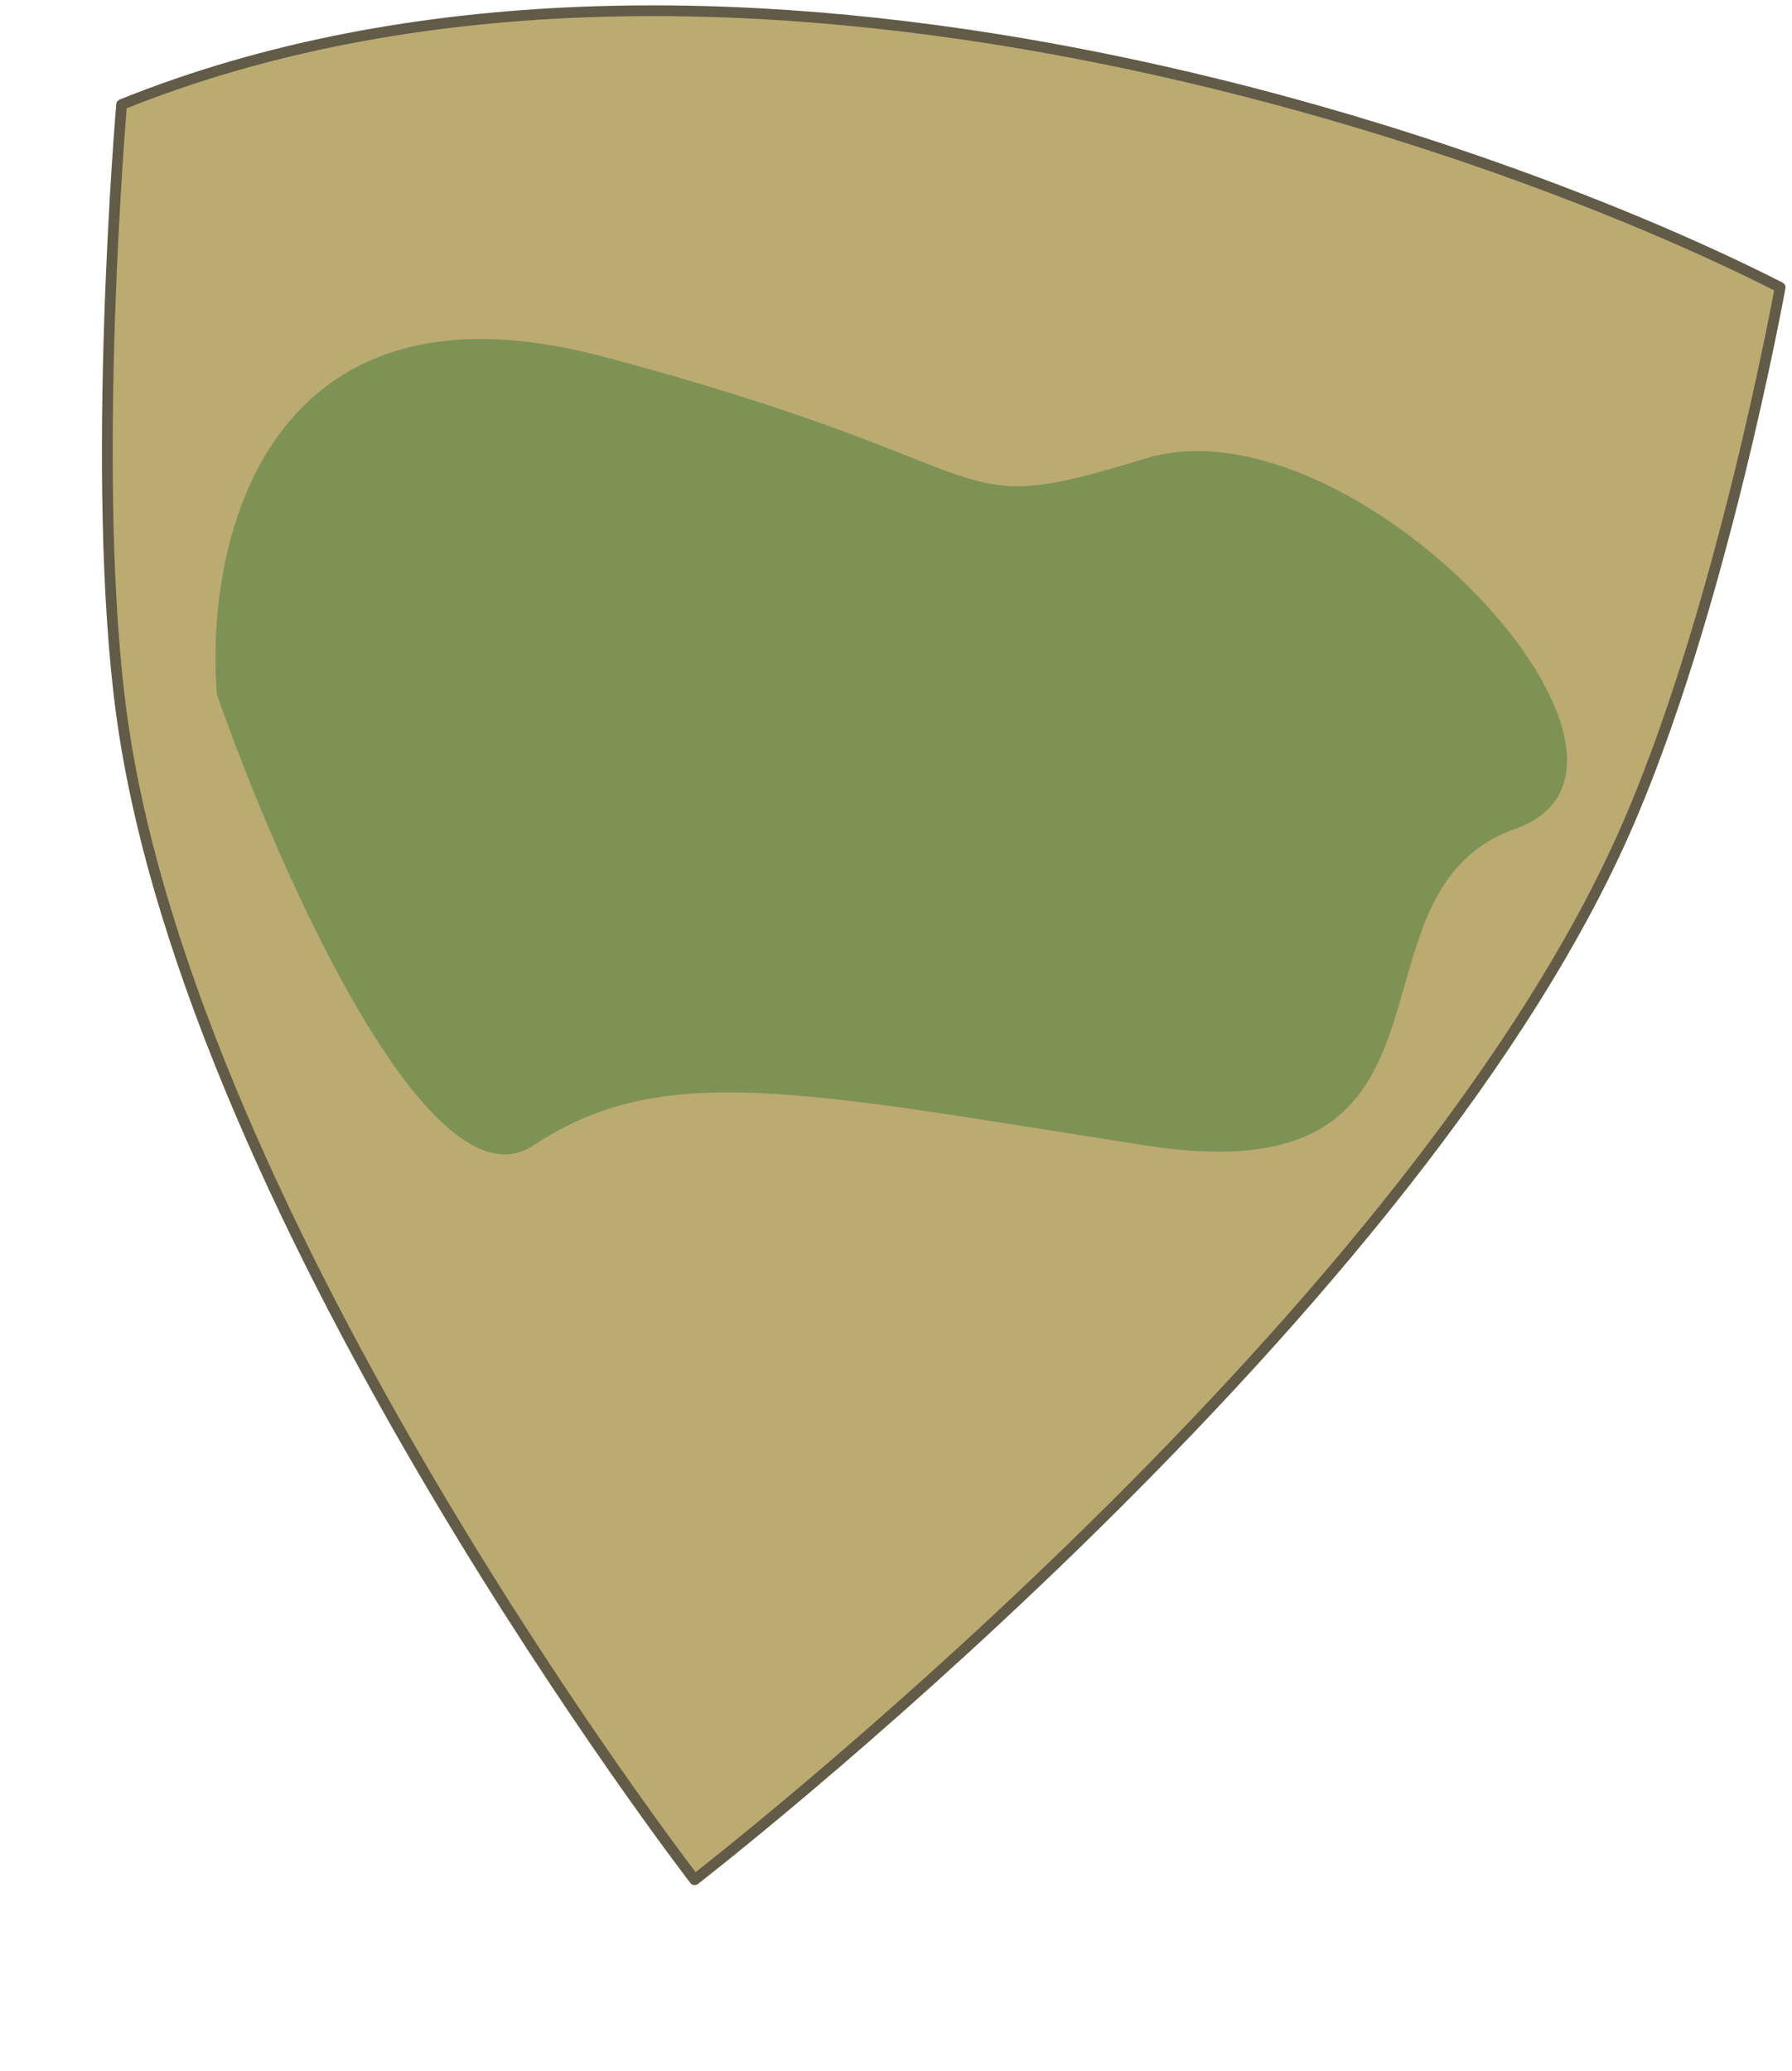 <svg width="167" height="193" viewBox="0 0 167 193" fill="none" xmlns="http://www.w3.org/2000/svg">
<path d="M165.895 26.78C165.895 26.78 160.349 57.456 151.309 77.733C130.584 124.222 64.735 175.164 64.735 175.164C64.735 175.164 17.851 114.412 11.333 66.604C8.334 44.602 11.333 9.743 11.333 9.743C65.43 -12.066 136.914 12.014 165.895 26.78Z" fill="#BBAB71" stroke="#615B47" stroke-linecap="round" stroke-linejoin="round"/>
<path d="M56.22 33.233C24.62 24.833 19.054 50.733 20.22 64.733C26.054 81.399 40.12 113.133 49.72 106.733C61.72 98.733 74.72 101.733 106.72 106.733C138.72 111.733 124.22 83.233 141.22 77.233C158.22 71.233 126.22 36.733 106.72 42.733C87.22 48.733 95.72 43.733 56.22 33.233Z" fill="#7E9256"/>
</svg>
